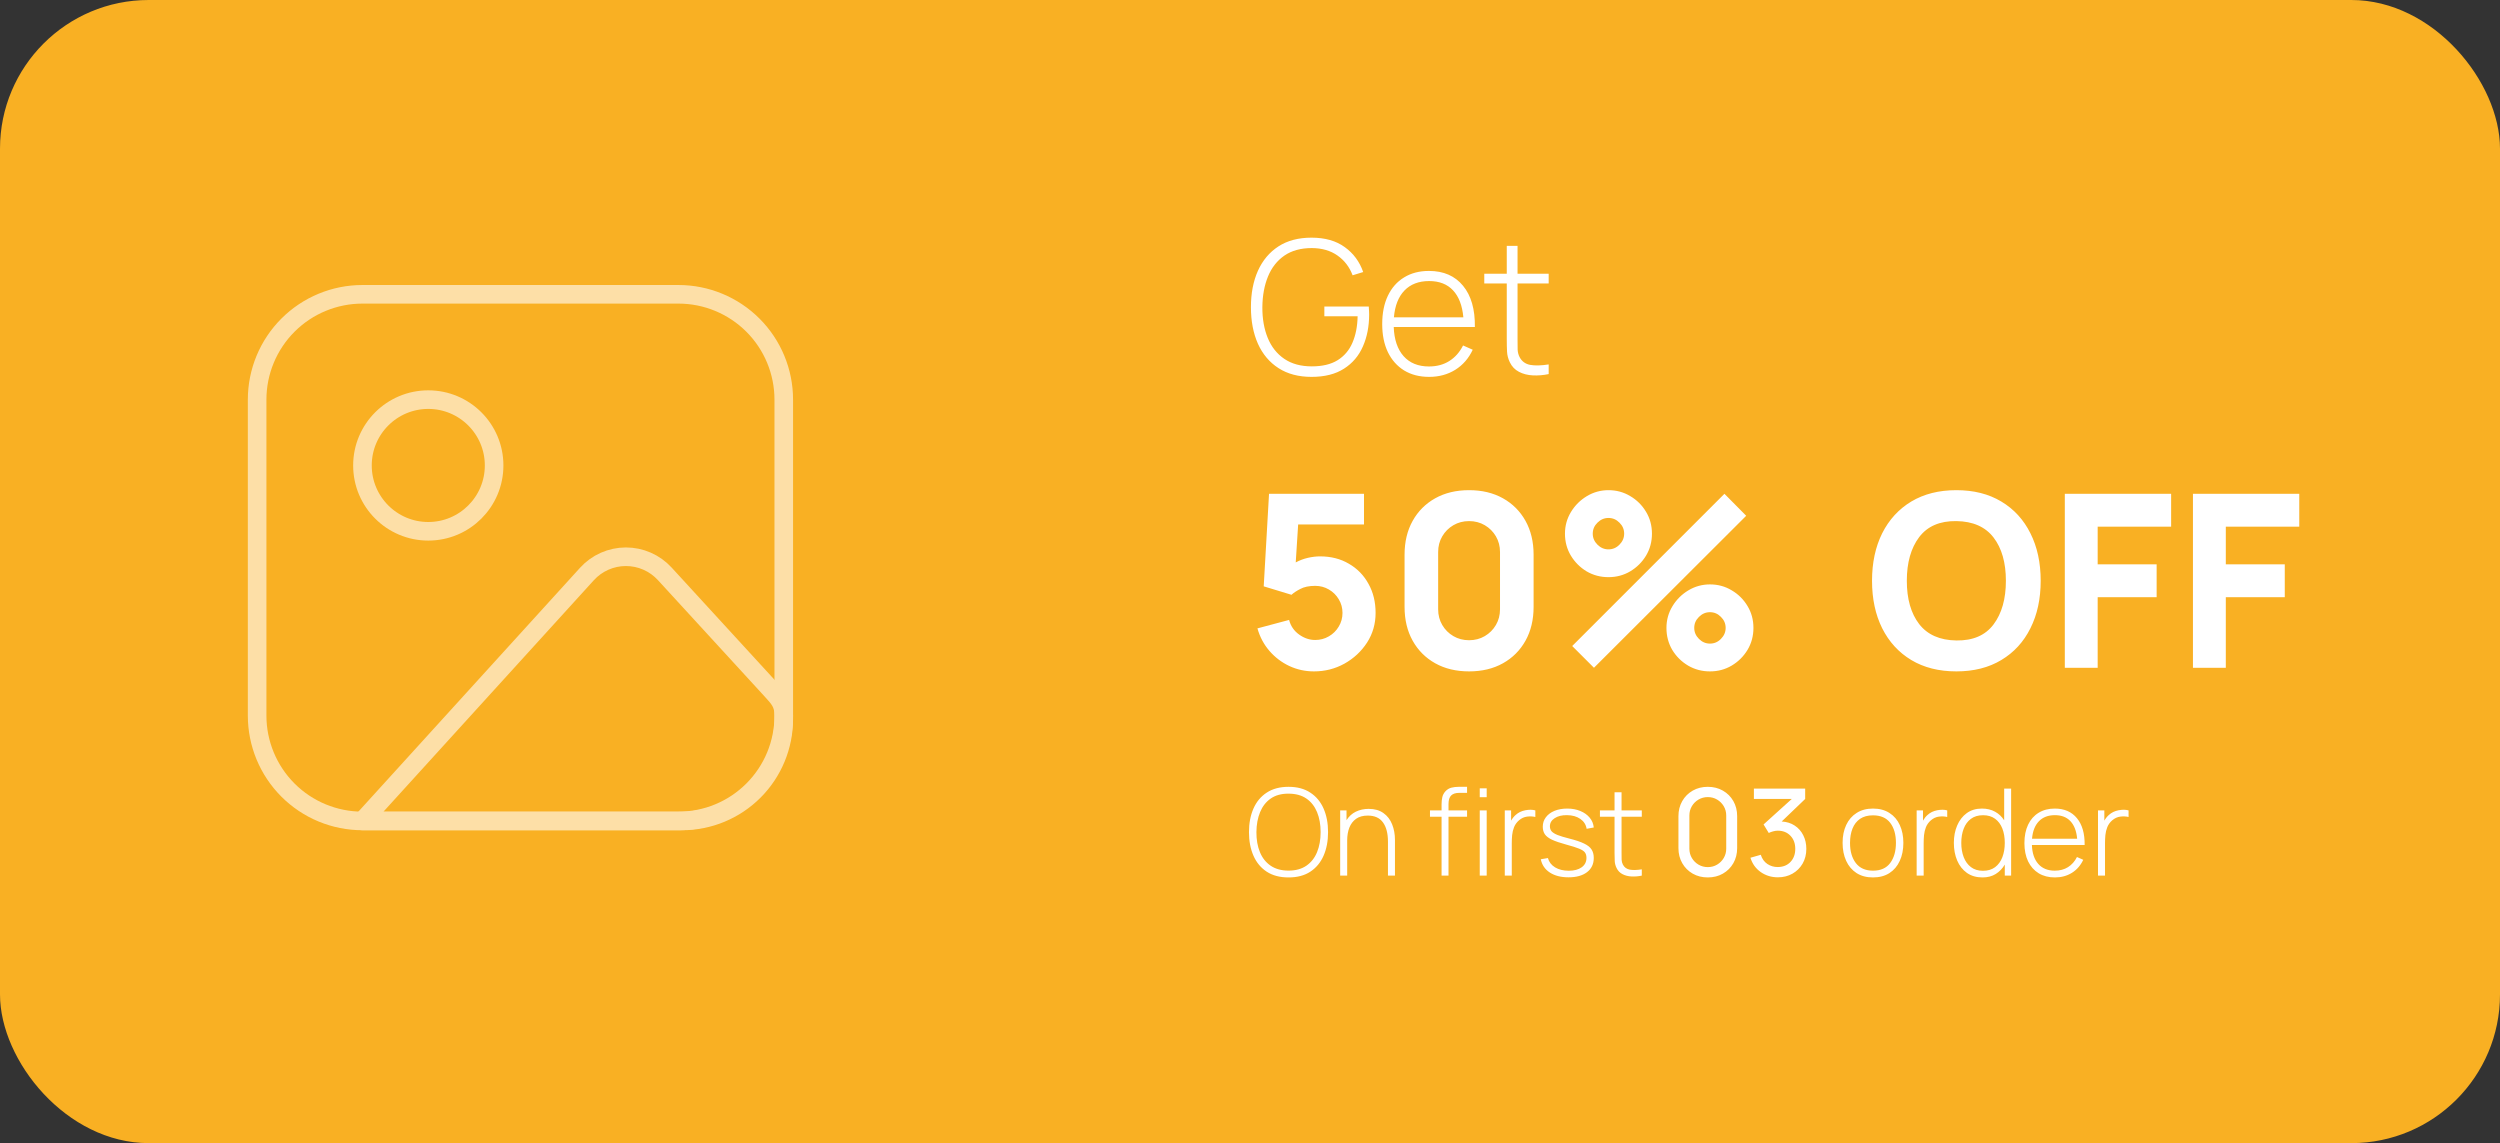 <svg width="269" height="123" viewBox="0 0 269 123" fill="none" xmlns="http://www.w3.org/2000/svg">
<rect x="0" y="0" width="269" height="123" fill="#333333" stroke="none"/>
<rect width="269" height="123" rx="16" fill="#F9B023"/>
<path d="M141.12 40.552C142.533 40.552 143.697 40.259 144.61 39.672C145.53 39.086 146.21 38.285 146.65 37.272C147.097 36.259 147.32 35.115 147.32 33.842C147.32 33.762 147.317 33.642 147.31 33.482C147.31 33.322 147.3 33.156 147.28 32.982H142.5V34.032H146.08C146.06 35.119 145.873 36.069 145.52 36.882C145.173 37.689 144.64 38.316 143.92 38.762C143.207 39.202 142.283 39.422 141.15 39.422C139.97 39.422 138.983 39.152 138.19 38.612C137.397 38.072 136.803 37.322 136.41 36.362C136.017 35.402 135.823 34.299 135.83 33.052C135.843 31.799 136.047 30.695 136.44 29.742C136.833 28.789 137.42 28.042 138.2 27.502C138.987 26.962 139.97 26.692 141.15 26.692C142.243 26.699 143.163 26.965 143.91 27.492C144.663 28.019 145.207 28.729 145.54 29.622L146.68 29.272C146.293 28.159 145.633 27.265 144.7 26.592C143.767 25.912 142.573 25.572 141.12 25.572C139.713 25.572 138.527 25.886 137.56 26.512C136.593 27.139 135.857 28.015 135.35 29.142C134.85 30.262 134.6 31.566 134.6 33.052C134.6 34.545 134.85 35.855 135.35 36.982C135.857 38.109 136.597 38.986 137.57 39.612C138.543 40.239 139.727 40.552 141.12 40.552ZM153.776 40.552C154.829 40.552 155.766 40.299 156.586 39.792C157.406 39.279 158.032 38.559 158.466 37.632L157.426 37.172C157.059 37.899 156.562 38.459 155.936 38.852C155.316 39.239 154.589 39.432 153.756 39.432C152.596 39.432 151.686 39.062 151.026 38.322C150.366 37.575 150.012 36.529 149.966 35.182H158.696C158.722 33.289 158.299 31.812 157.426 30.752C156.552 29.686 155.329 29.152 153.756 29.152C152.722 29.152 151.829 29.386 151.076 29.852C150.322 30.312 149.742 30.969 149.336 31.822C148.929 32.675 148.726 33.692 148.726 34.872C148.726 36.032 148.929 37.039 149.336 37.892C149.749 38.739 150.332 39.395 151.086 39.862C151.846 40.322 152.742 40.552 153.776 40.552ZM153.776 30.242C154.869 30.242 155.726 30.576 156.346 31.242C156.972 31.909 157.342 32.876 157.456 34.142H149.986C150.092 32.895 150.469 31.936 151.116 31.262C151.769 30.582 152.656 30.242 153.776 30.242ZM166.638 40.252V39.212C165.831 39.339 165.168 39.355 164.648 39.262C164.128 39.162 163.748 38.882 163.508 38.422C163.381 38.175 163.311 37.906 163.298 37.612C163.291 37.319 163.288 36.942 163.288 36.482V30.502H166.638V29.452H163.288V26.452H162.128V29.452H159.708V30.502H162.128V36.502C162.128 37.002 162.138 37.449 162.158 37.842C162.178 38.229 162.278 38.609 162.458 38.982C162.678 39.442 163.008 39.785 163.448 40.012C163.888 40.239 164.384 40.365 164.938 40.392C165.498 40.419 166.064 40.372 166.638 40.252Z" fill="white"/>
<path d="M138.648 94.412C139.579 94.412 140.359 94.207 140.988 93.795C141.62 93.379 142.097 92.805 142.418 92.072C142.738 91.336 142.899 90.491 142.899 89.537C142.899 88.58 142.738 87.735 142.418 87.002C142.097 86.27 141.62 85.698 140.988 85.286C140.359 84.87 139.579 84.662 138.648 84.662C137.716 84.662 136.934 84.87 136.301 85.286C135.668 85.698 135.192 86.27 134.871 87.002C134.55 87.735 134.39 88.58 134.39 89.537C134.39 90.491 134.55 91.336 134.871 92.072C135.192 92.805 135.668 93.379 136.301 93.795C136.934 94.207 137.716 94.412 138.648 94.412ZM138.648 93.678C137.881 93.678 137.239 93.502 136.724 93.151C136.208 92.8 135.822 92.313 135.567 91.689C135.311 91.065 135.185 90.348 135.19 89.537C135.198 88.723 135.33 88.006 135.586 87.386C135.842 86.762 136.223 86.274 136.73 85.923C137.241 85.568 137.881 85.393 138.648 85.397C139.415 85.397 140.054 85.572 140.565 85.923C141.076 86.274 141.46 86.762 141.716 87.386C141.971 88.006 142.099 88.723 142.099 89.537C142.099 90.348 141.971 91.065 141.716 91.689C141.46 92.313 141.076 92.8 140.565 93.151C140.054 93.502 139.415 93.678 138.648 93.678ZM144.203 94.217H144.957V90.428C144.957 89.912 145.035 89.453 145.191 89.05C145.351 88.647 145.594 88.331 145.919 88.101C146.244 87.871 146.662 87.756 147.173 87.756C147.91 87.756 148.456 88.003 148.811 88.497C149.167 88.987 149.344 89.676 149.344 90.564V94.217H150.098V90.376C150.098 89.765 149.997 89.206 149.793 88.699C149.594 88.192 149.284 87.789 148.863 87.49C148.447 87.187 147.917 87.035 147.271 87.035C146.768 87.035 146.309 87.135 145.893 87.334C145.481 87.533 145.145 87.839 144.885 88.25V87.197H144.203V94.217ZM155.113 94.217H155.86V87.88H157.856V87.197H155.86V86.515C155.86 86.086 155.955 85.778 156.146 85.592C156.337 85.406 156.627 85.312 157.017 85.312H157.856V84.662H156.952C156.675 84.662 156.415 84.693 156.172 84.753C155.934 84.814 155.721 84.942 155.535 85.137C155.357 85.332 155.243 85.546 155.191 85.78C155.139 86.014 155.113 86.268 155.113 86.541V87.197H153.865V87.88H155.113V94.217ZM159.221 85.78H159.968V84.825H159.221V85.78ZM159.221 94.217H159.968V87.197H159.221V94.217ZM161.913 94.217H162.667V90.74C162.667 90.454 162.68 90.161 162.706 89.862C162.736 89.559 162.806 89.271 162.914 88.998C163.027 88.721 163.202 88.478 163.44 88.27C163.709 88.04 163.999 87.906 164.311 87.867C164.628 87.828 164.925 87.841 165.202 87.906V87.197C164.894 87.111 164.535 87.106 164.123 87.184C163.716 87.262 163.371 87.429 163.089 87.685C162.903 87.845 162.738 88.051 162.595 88.302V87.197H161.913V94.217ZM168.772 94.399C169.617 94.399 170.28 94.215 170.761 93.847C171.246 93.479 171.489 92.967 171.489 92.313C171.489 91.953 171.411 91.652 171.255 91.409C171.099 91.162 170.83 90.948 170.449 90.766C170.072 90.58 169.546 90.402 168.87 90.233C168.319 90.094 167.89 89.964 167.583 89.843C167.279 89.717 167.067 89.583 166.946 89.44C166.829 89.293 166.77 89.117 166.77 88.913C166.77 88.549 166.941 88.257 167.284 88.036C167.626 87.811 168.068 87.702 168.61 87.711C169.186 87.715 169.663 87.85 170.04 88.114C170.421 88.374 170.648 88.729 170.722 89.18L171.489 89.037C171.45 88.634 171.303 88.281 171.047 87.977C170.791 87.67 170.456 87.431 170.04 87.262C169.624 87.089 169.156 87.002 168.636 87.002C168.116 87.002 167.656 87.085 167.258 87.249C166.863 87.414 166.556 87.644 166.335 87.938C166.114 88.229 166.003 88.567 166.003 88.952C166.003 89.273 166.077 89.544 166.224 89.765C166.376 89.986 166.634 90.183 166.998 90.356C167.366 90.525 167.875 90.699 168.525 90.876C169.14 91.041 169.604 91.188 169.916 91.318C170.228 91.444 170.436 91.581 170.54 91.728C170.648 91.875 170.703 92.068 170.703 92.306C170.703 92.735 170.531 93.073 170.189 93.32C169.847 93.567 169.385 93.691 168.805 93.691C168.22 93.691 167.726 93.57 167.323 93.327C166.924 93.08 166.668 92.746 166.556 92.326L165.789 92.456C165.914 93.067 166.239 93.544 166.764 93.886C167.292 94.228 167.962 94.399 168.772 94.399ZM176.657 94.217V93.541C176.133 93.624 175.701 93.635 175.363 93.574C175.025 93.509 174.778 93.327 174.622 93.028C174.54 92.868 174.495 92.692 174.486 92.501C174.482 92.311 174.479 92.066 174.479 91.767V87.88H176.657V87.197H174.479V85.247H173.725V87.197H172.152V87.88H173.725V91.78C173.725 92.105 173.732 92.395 173.745 92.651C173.758 92.902 173.823 93.149 173.94 93.392C174.083 93.691 174.297 93.914 174.583 94.061C174.869 94.209 175.192 94.291 175.552 94.308C175.916 94.326 176.284 94.295 176.657 94.217ZM183.759 94.412C184.366 94.412 184.908 94.276 185.384 94.003C185.861 93.73 186.236 93.355 186.509 92.878C186.782 92.402 186.918 91.86 186.918 91.253V87.821C186.918 87.215 186.782 86.673 186.509 86.196C186.236 85.72 185.861 85.345 185.384 85.072C184.908 84.799 184.366 84.662 183.759 84.662C183.153 84.662 182.611 84.799 182.134 85.072C181.658 85.345 181.283 85.72 181.01 86.196C180.737 86.673 180.6 87.215 180.6 87.821V91.253C180.6 91.86 180.737 92.402 181.01 92.878C181.283 93.355 181.658 93.73 182.134 94.003C182.611 94.276 183.153 94.412 183.759 94.412ZM183.759 93.301C183.395 93.301 183.062 93.212 182.758 93.034C182.459 92.857 182.221 92.618 182.043 92.319C181.866 92.016 181.777 91.682 181.777 91.318V87.75C181.777 87.382 181.866 87.048 182.043 86.749C182.221 86.45 182.459 86.212 182.758 86.034C183.062 85.856 183.395 85.767 183.759 85.767C184.128 85.767 184.461 85.856 184.76 86.034C185.059 86.212 185.298 86.45 185.475 86.749C185.653 87.048 185.742 87.382 185.742 87.75V91.318C185.742 91.682 185.653 92.016 185.475 92.319C185.298 92.618 185.059 92.857 184.76 93.034C184.461 93.212 184.128 93.301 183.759 93.301ZM191.306 94.399C191.886 94.399 192.406 94.269 192.866 94.009C193.325 93.749 193.689 93.39 193.958 92.93C194.226 92.467 194.361 91.936 194.361 91.338C194.361 90.792 194.25 90.302 194.029 89.869C193.812 89.436 193.505 89.089 193.106 88.829C192.712 88.569 192.246 88.424 191.709 88.393L194.237 85.969V84.857H188.719V85.962H192.801L189.759 88.712L190.318 89.628C190.465 89.555 190.623 89.496 190.792 89.453C190.961 89.405 191.126 89.381 191.286 89.381C191.849 89.381 192.304 89.563 192.651 89.927C192.998 90.287 193.171 90.757 193.171 91.338C193.171 91.91 193 92.378 192.658 92.742C192.32 93.102 191.867 93.286 191.299 93.294C190.883 93.299 190.506 93.188 190.168 92.963C189.834 92.738 189.598 92.408 189.46 91.975L188.348 92.293C188.547 92.943 188.916 93.457 189.453 93.834C189.995 94.211 190.612 94.399 191.306 94.399ZM201.533 94.412C202.226 94.412 202.815 94.256 203.301 93.944C203.786 93.632 204.156 93.197 204.412 92.638C204.672 92.079 204.802 91.431 204.802 90.694C204.802 89.971 204.674 89.332 204.419 88.777C204.167 88.222 203.797 87.789 203.307 87.477C202.822 87.161 202.23 87.002 201.533 87.002C200.852 87.002 200.267 87.158 199.778 87.47C199.288 87.778 198.913 88.209 198.653 88.764C198.393 89.314 198.263 89.958 198.263 90.694C198.263 91.422 198.391 92.066 198.647 92.625C198.902 93.184 199.273 93.622 199.758 93.938C200.248 94.254 200.839 94.412 201.533 94.412ZM201.533 93.684C200.722 93.684 200.107 93.411 199.687 92.865C199.271 92.319 199.063 91.596 199.063 90.694C199.063 90.114 199.151 89.6 199.329 89.154C199.507 88.708 199.778 88.359 200.142 88.107C200.51 87.856 200.974 87.73 201.533 87.73C202.356 87.73 202.973 87.999 203.385 88.536C203.797 89.074 204.003 89.793 204.003 90.694C204.003 91.583 203.797 92.304 203.385 92.859C202.978 93.409 202.36 93.684 201.533 93.684ZM206.232 94.217H206.986V90.74C206.986 90.454 206.999 90.161 207.025 89.862C207.056 89.559 207.125 89.271 207.233 88.998C207.346 88.721 207.521 88.478 207.76 88.27C208.028 88.04 208.319 87.906 208.631 87.867C208.947 87.828 209.244 87.841 209.521 87.906V87.197C209.214 87.111 208.854 87.106 208.442 87.184C208.035 87.262 207.69 87.429 207.409 87.685C207.222 87.845 207.058 88.051 206.915 88.302V87.197H206.232V94.217ZM213.322 94.412C213.868 94.412 214.341 94.289 214.739 94.042C215.142 93.791 215.467 93.453 215.714 93.028V94.217H216.397V84.857H215.649V88.263C215.398 87.869 215.071 87.561 214.668 87.34C214.265 87.115 213.793 87.002 213.251 87.002C212.614 87.002 212.07 87.167 211.619 87.496C211.173 87.821 210.831 88.263 210.592 88.822C210.354 89.377 210.235 90.001 210.235 90.694C210.235 91.396 210.354 92.029 210.592 92.592C210.831 93.151 211.18 93.596 211.639 93.925C212.103 94.25 212.664 94.412 213.322 94.412ZM213.368 93.697C212.852 93.697 212.421 93.565 212.074 93.301C211.728 93.037 211.468 92.679 211.294 92.228C211.121 91.773 211.034 91.262 211.034 90.694C211.034 90.131 211.119 89.626 211.288 89.18C211.457 88.729 211.715 88.374 212.061 88.114C212.408 87.85 212.848 87.717 213.381 87.717C213.897 87.717 214.328 87.845 214.674 88.101C215.021 88.357 215.281 88.708 215.454 89.154C215.628 89.6 215.714 90.114 215.714 90.694C215.714 91.266 215.628 91.78 215.454 92.235C215.281 92.686 215.021 93.043 214.674 93.307C214.328 93.567 213.892 93.697 213.368 93.697ZM221.109 94.412C221.794 94.412 222.403 94.248 222.936 93.918C223.469 93.585 223.876 93.117 224.158 92.514L223.482 92.215C223.243 92.688 222.92 93.052 222.513 93.307C222.11 93.559 221.638 93.684 221.096 93.684C220.342 93.684 219.751 93.444 219.322 92.963C218.893 92.478 218.663 91.797 218.633 90.922H224.307C224.324 89.691 224.049 88.731 223.482 88.042C222.914 87.349 222.119 87.002 221.096 87.002C220.424 87.002 219.844 87.154 219.354 87.457C218.864 87.756 218.487 88.183 218.223 88.738C217.959 89.293 217.827 89.953 217.827 90.72C217.827 91.474 217.959 92.129 218.223 92.683C218.492 93.234 218.871 93.661 219.361 93.964C219.855 94.263 220.437 94.412 221.109 94.412ZM221.109 87.711C221.82 87.711 222.377 87.928 222.78 88.361C223.187 88.794 223.427 89.423 223.501 90.246H218.646C218.715 89.436 218.96 88.812 219.38 88.374C219.805 87.932 220.381 87.711 221.109 87.711ZM225.745 94.217H226.499V90.74C226.499 90.454 226.512 90.161 226.538 89.862C226.568 89.559 226.638 89.271 226.746 88.998C226.859 88.721 227.034 88.478 227.272 88.27C227.541 88.04 227.831 87.906 228.143 87.867C228.46 87.828 228.757 87.841 229.034 87.906V87.197C228.726 87.111 228.367 87.106 227.955 87.184C227.548 87.262 227.203 87.429 226.921 87.685C226.735 87.845 226.57 88.051 226.427 88.302V87.197H225.745V94.217Z" fill="white"/>
<path d="M141.384 72.242C142.563 72.242 143.655 71.965 144.66 71.41C145.665 70.847 146.476 70.093 147.091 69.148C147.706 68.195 148.014 67.129 148.014 65.95C148.014 64.772 147.758 63.727 147.247 62.817C146.744 61.898 146.042 61.179 145.141 60.659C144.248 60.13 143.213 59.866 142.034 59.866C141.627 59.866 141.193 59.918 140.734 60.022C140.275 60.126 139.837 60.291 139.421 60.516L139.681 56.434H146.766V53.132H136.548L135.976 63.09L138.966 64C139.174 63.801 139.486 63.593 139.902 63.376C140.318 63.151 140.855 63.038 141.514 63.038C142.051 63.038 142.541 63.168 142.983 63.428C143.434 63.688 143.789 64.039 144.049 64.481C144.318 64.923 144.452 65.413 144.452 65.95C144.452 66.487 144.318 66.977 144.049 67.419C143.789 67.861 143.434 68.212 142.983 68.472C142.541 68.732 142.051 68.862 141.514 68.862C140.907 68.862 140.331 68.667 139.785 68.277C139.239 67.887 138.879 67.363 138.706 66.704L135.3 67.614C135.56 68.533 135.989 69.339 136.587 70.032C137.185 70.725 137.896 71.267 138.719 71.657C139.551 72.047 140.439 72.242 141.384 72.242ZM158.073 72.242C159.459 72.242 160.673 71.952 161.713 71.371C162.753 70.79 163.563 69.98 164.144 68.94C164.724 67.9 165.015 66.687 165.015 65.3V59.684C165.015 58.297 164.724 57.084 164.144 56.044C163.563 55.004 162.753 54.194 161.713 53.613C160.673 53.032 159.459 52.742 158.073 52.742C156.686 52.742 155.473 53.032 154.433 53.613C153.393 54.194 152.582 55.004 152.002 56.044C151.421 57.084 151.131 58.297 151.131 59.684V65.3C151.131 66.687 151.421 67.9 152.002 68.94C152.582 69.98 153.393 70.79 154.433 71.371C155.473 71.952 156.686 72.242 158.073 72.242ZM158.073 68.888C157.449 68.888 156.885 68.741 156.383 68.446C155.88 68.151 155.481 67.753 155.187 67.25C154.892 66.748 154.745 66.184 154.745 65.56V59.398C154.745 58.774 154.892 58.211 155.187 57.708C155.481 57.206 155.88 56.807 156.383 56.512C156.885 56.218 157.449 56.07 158.073 56.07C158.697 56.07 159.26 56.218 159.763 56.512C160.265 56.807 160.664 57.206 160.959 57.708C161.253 58.211 161.401 58.774 161.401 59.398V65.56C161.401 66.184 161.253 66.748 160.959 67.25C160.664 67.753 160.265 68.151 159.763 68.446C159.26 68.741 158.697 68.888 158.073 68.888ZM173.07 62.102C173.928 62.102 174.708 61.894 175.41 61.478C176.121 61.053 176.688 60.49 177.113 59.788C177.538 59.078 177.75 58.289 177.75 57.422C177.75 56.556 177.538 55.771 177.113 55.069C176.688 54.358 176.121 53.795 175.41 53.379C174.708 52.955 173.928 52.742 173.07 52.742C172.238 52.742 171.467 52.955 170.756 53.379C170.045 53.804 169.473 54.371 169.04 55.082C168.607 55.793 168.39 56.573 168.39 57.422C168.39 58.289 168.602 59.078 169.027 59.788C169.452 60.49 170.015 61.053 170.717 61.478C171.428 61.894 172.212 62.102 173.07 62.102ZM171.51 71.852L187.89 55.498L185.55 53.132L169.17 69.512L171.51 71.852ZM173.07 59.112C172.619 59.112 172.225 58.943 171.887 58.605C171.549 58.267 171.38 57.873 171.38 57.422C171.38 56.963 171.549 56.569 171.887 56.239C172.225 55.901 172.619 55.732 173.07 55.732C173.529 55.732 173.924 55.901 174.253 56.239C174.591 56.569 174.76 56.963 174.76 57.422C174.76 57.873 174.591 58.267 174.253 58.605C173.924 58.943 173.529 59.112 173.07 59.112ZM183.99 72.242C184.848 72.242 185.628 72.034 186.33 71.618C187.041 71.194 187.608 70.63 188.033 69.928C188.458 69.218 188.67 68.429 188.67 67.562C188.67 66.695 188.458 65.911 188.033 65.209C187.608 64.499 187.041 63.935 186.33 63.519C185.628 63.094 184.848 62.882 183.99 62.882C183.158 62.882 182.387 63.094 181.676 63.519C180.965 63.944 180.393 64.511 179.96 65.222C179.527 65.933 179.31 66.713 179.31 67.562C179.31 68.429 179.518 69.218 179.934 69.928C180.359 70.63 180.926 71.194 181.637 71.618C182.348 72.034 183.132 72.242 183.99 72.242ZM183.99 69.252C183.539 69.252 183.145 69.083 182.807 68.745C182.469 68.407 182.3 68.013 182.3 67.562C182.3 67.103 182.469 66.709 182.807 66.379C183.145 66.041 183.539 65.872 183.99 65.872C184.449 65.872 184.844 66.041 185.173 66.379C185.511 66.709 185.68 67.103 185.68 67.562C185.68 68.013 185.511 68.407 185.173 68.745C184.844 69.083 184.449 69.252 183.99 69.252ZM210.504 72.242C212.376 72.242 213.988 71.835 215.34 71.02C216.701 70.206 217.745 69.066 218.473 67.601C219.21 66.136 219.578 64.433 219.578 62.492C219.578 60.551 219.21 58.848 218.473 57.383C217.745 55.919 216.701 54.779 215.34 53.964C213.988 53.15 212.376 52.742 210.504 52.742C208.632 52.742 207.016 53.15 205.655 53.964C204.303 54.779 203.259 55.919 202.522 57.383C201.794 58.848 201.43 60.551 201.43 62.492C201.43 64.433 201.794 66.136 202.522 67.601C203.259 69.066 204.303 70.206 205.655 71.02C207.016 71.835 208.632 72.242 210.504 72.242ZM210.504 68.914C208.728 68.888 207.393 68.299 206.5 67.146C205.616 65.993 205.174 64.442 205.174 62.492C205.174 60.542 205.616 58.978 206.5 57.799C207.393 56.62 208.728 56.044 210.504 56.07C212.29 56.096 213.624 56.685 214.508 57.838C215.392 58.991 215.834 60.542 215.834 62.492C215.834 64.442 215.392 66.007 214.508 67.185C213.624 68.364 212.29 68.94 210.504 68.914ZM222.174 71.852H225.71V64.26H232.054V60.724H225.71V56.668H233.614V53.132H222.174V71.852ZM235.961 71.852H239.497V64.26H245.841V60.724H239.497V56.668H247.401V53.132H235.961V71.852Z" fill="white"/>
<mask id="mask0_2_6499" style="mask-type:alpha" maskUnits="userSpaceOnUse" x="0" y="0" width="269" height="123">
<rect width="269" height="123" rx="16" fill="#F9B023"/>
</mask>
<g mask="url(#mask0_2_6499)">
</g>
<g opacity="0.6">
<path d="M27.667 43C27.667 39.994 28.861 37.112 30.986 34.986C33.111 32.861 35.994 31.667 39 31.667H73C76.006 31.667 78.888 32.861 81.014 34.986C83.139 37.112 84.333 39.994 84.333 43V77C84.333 80.006 83.139 82.888 81.014 85.014C78.888 87.139 76.006 88.333 73 88.333H39C35.994 88.333 33.111 87.139 30.986 85.014C28.861 82.888 27.667 80.006 27.667 77V43Z" stroke="white" stroke-width="2" stroke-linecap="round" stroke-linejoin="round"/>
<path d="M46.083 57.167C49.995 57.167 53.167 53.995 53.167 50.083C53.167 46.171 49.995 43 46.083 43C42.171 43 39 46.171 39 50.083C39 53.995 42.171 57.167 46.083 57.167Z" stroke="white" stroke-width="2" stroke-linecap="round" stroke-linejoin="round"/>
<path d="M63.157 61.76L39 88.334H73.377C76.283 88.334 79.07 87.179 81.124 85.124C83.179 83.07 84.333 80.283 84.333 77.377V77C84.333 75.68 83.838 75.173 82.945 74.195L71.527 61.743C70.995 61.162 70.347 60.699 69.626 60.383C68.905 60.066 68.126 59.904 67.338 59.905C66.551 59.907 65.772 60.073 65.052 60.392C64.332 60.711 63.687 61.177 63.157 61.76V61.76Z" stroke="white" stroke-width="2" stroke-linecap="round" stroke-linejoin="round"/>
</g>
</svg>
